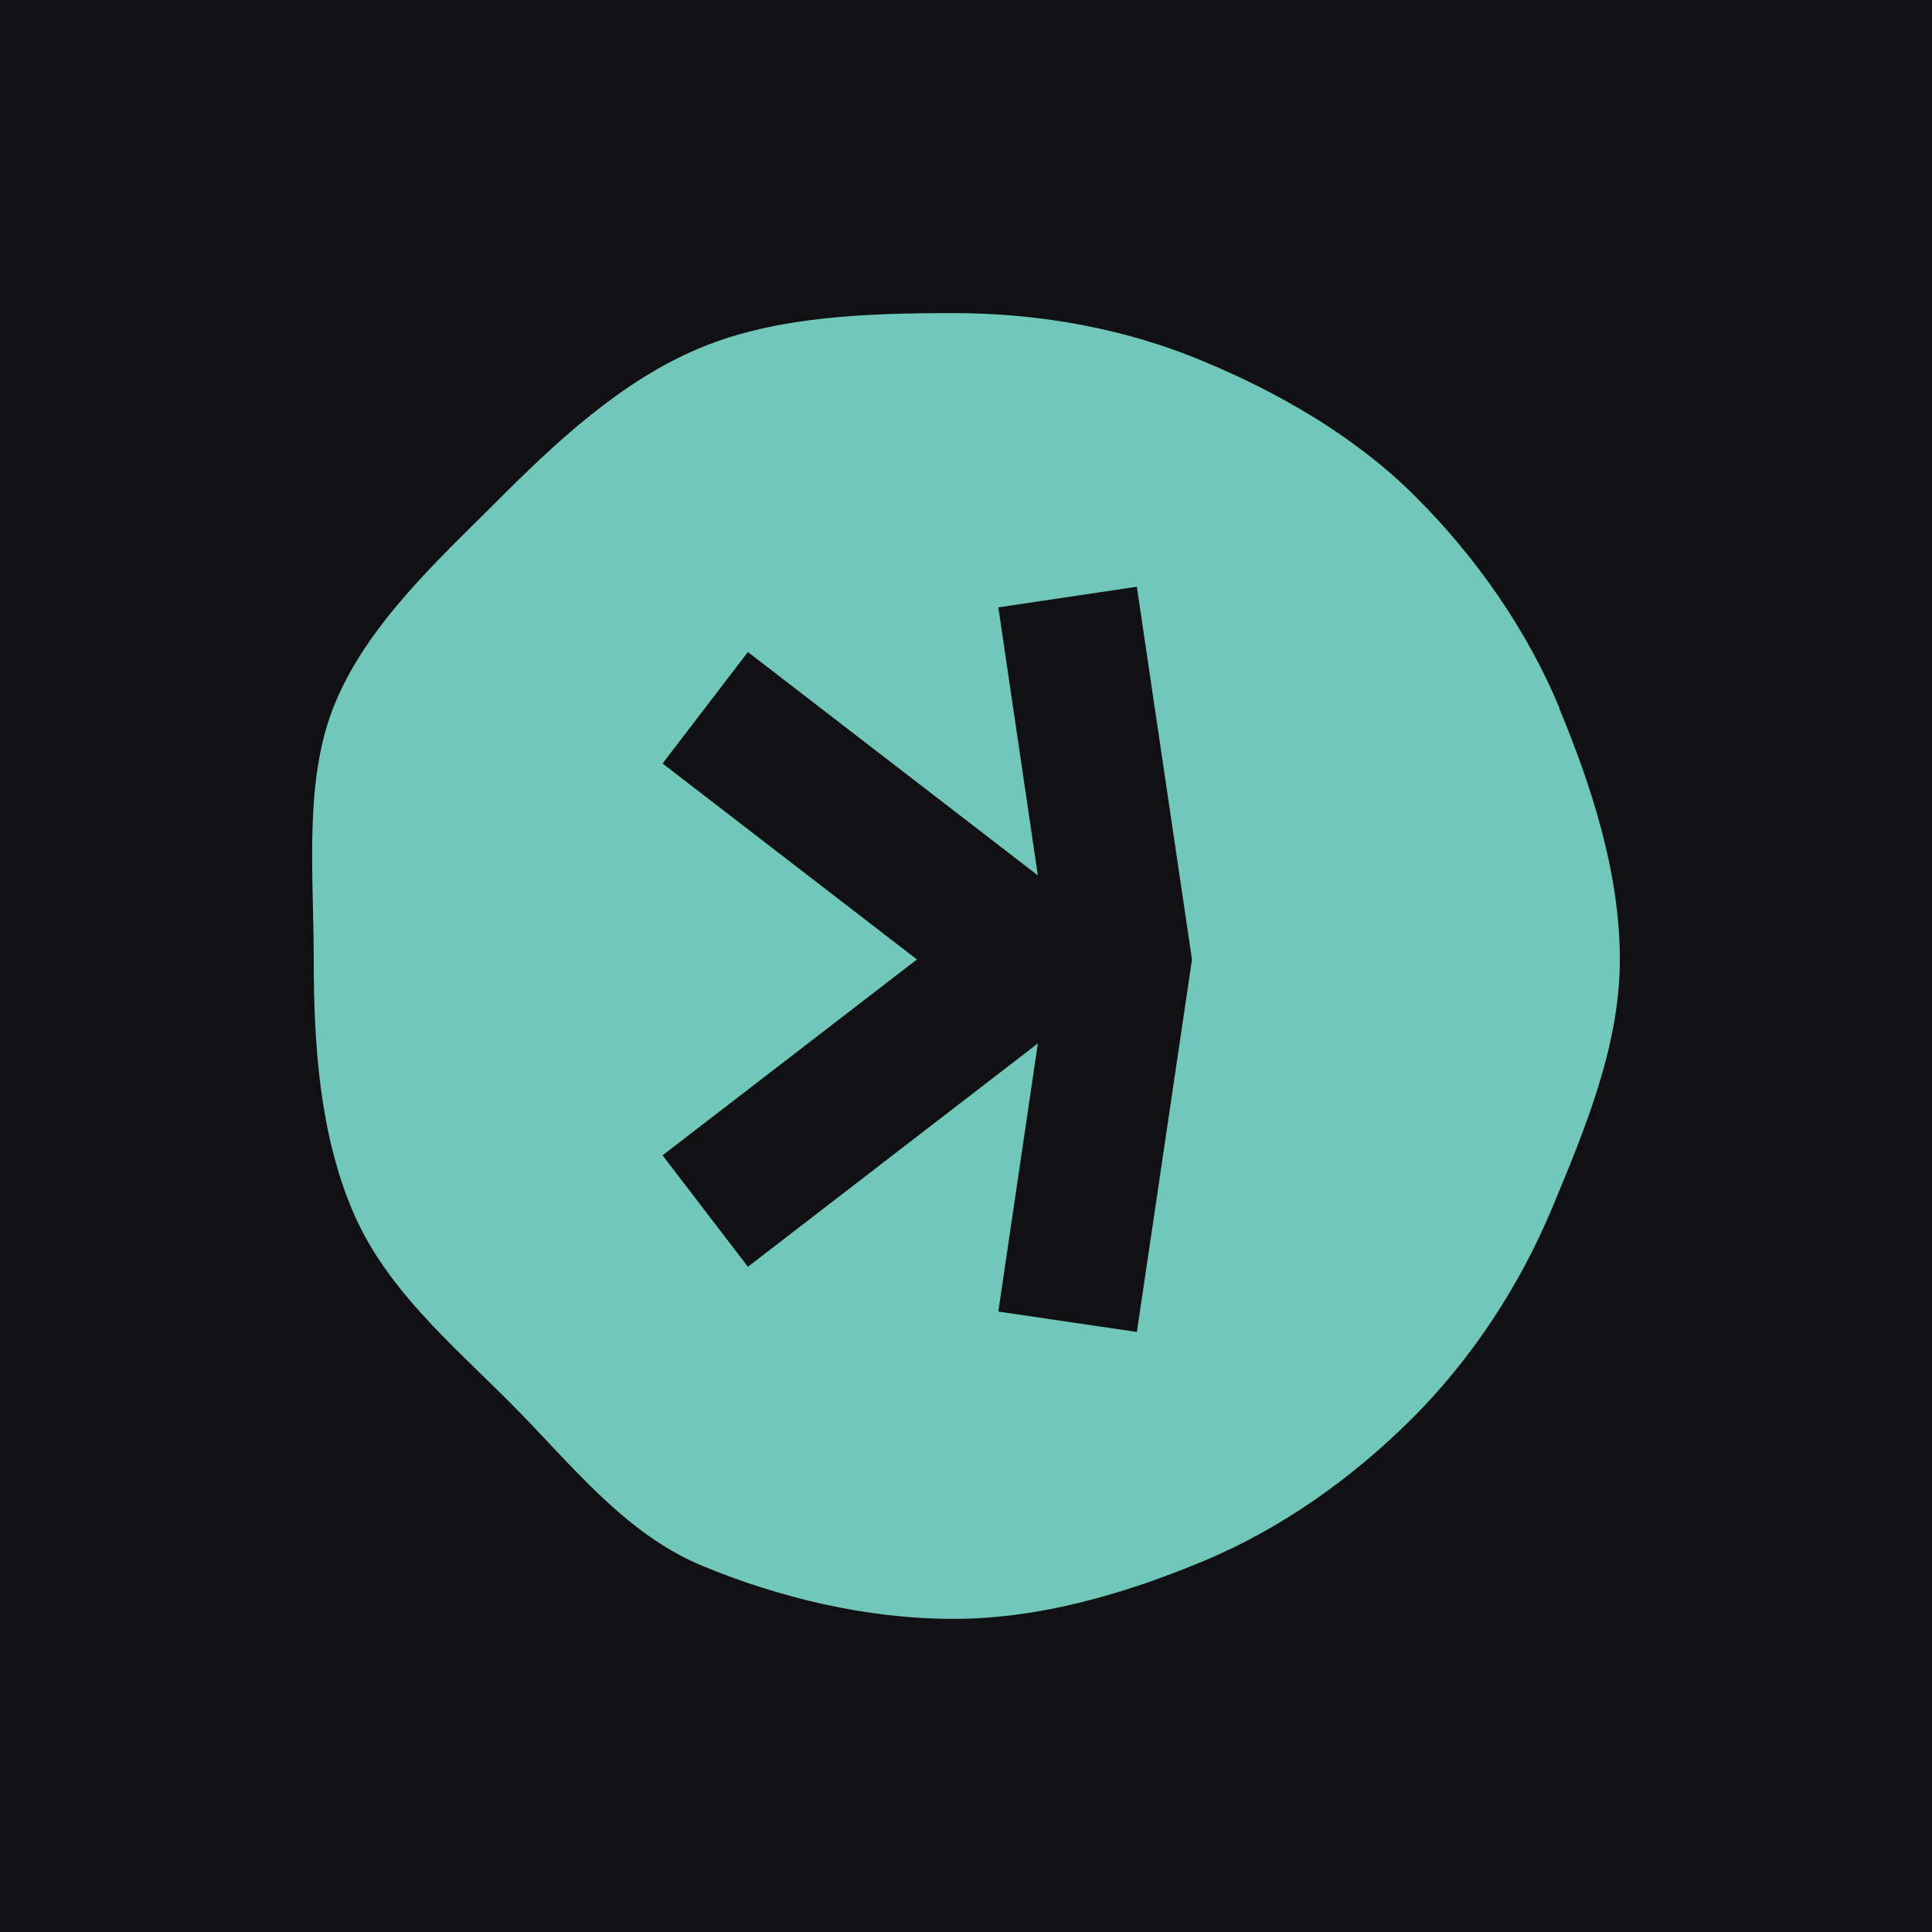 <svg width="256" height="256" viewBox="0 0 256 256" fill="none" xmlns="http://www.w3.org/2000/svg">
<rect width="256" height="256" fill="#111113"/>
<path d="M128.02 191.371C163.026 191.371 191.405 162.993 191.405 127.986C191.405 92.98 163.026 64.602 128.02 64.602C93.014 64.602 64.635 92.98 64.635 127.986C64.635 162.993 93.014 191.371 128.02 191.371Z" fill="#111113"/>
<path d="M206.652 93.858C202.327 83.415 195.499 73.729 187.62 65.866C179.772 57.987 169.684 52.101 159.226 47.776C149.169 43.589 137.938 41.488 126.352 41.488C114.765 41.488 102.855 41.905 92.798 46.092C82.355 50.417 73.611 58.636 65.748 66.515C57.869 74.393 48.724 82.751 44.398 93.179C40.212 103.266 41.571 115.548 41.571 127.15C41.571 138.751 42.421 150.09 46.607 160.178C50.933 170.621 59.769 178.006 67.617 185.884C75.496 193.763 82.617 203.156 93.06 207.481C103.148 211.668 114.75 214.51 126.336 214.51C137.922 214.51 149.308 211.081 159.396 206.879C169.823 202.553 179.262 195.787 187.141 187.923C195.02 180.045 201.338 170.436 205.695 159.993C209.866 149.936 214.639 138.736 214.639 127.15C214.639 115.563 210.808 103.977 206.621 93.889L206.652 93.858ZM150.637 176.492L132.284 173.788L137.521 138.257L99.101 167.856L87.793 153.087L121.501 127.134L87.793 101.165L99.101 86.397L137.521 115.996L132.284 80.48L150.637 77.746L157.944 127.15L150.637 176.523V176.492Z" fill="#70C7BA"/>
</svg>
